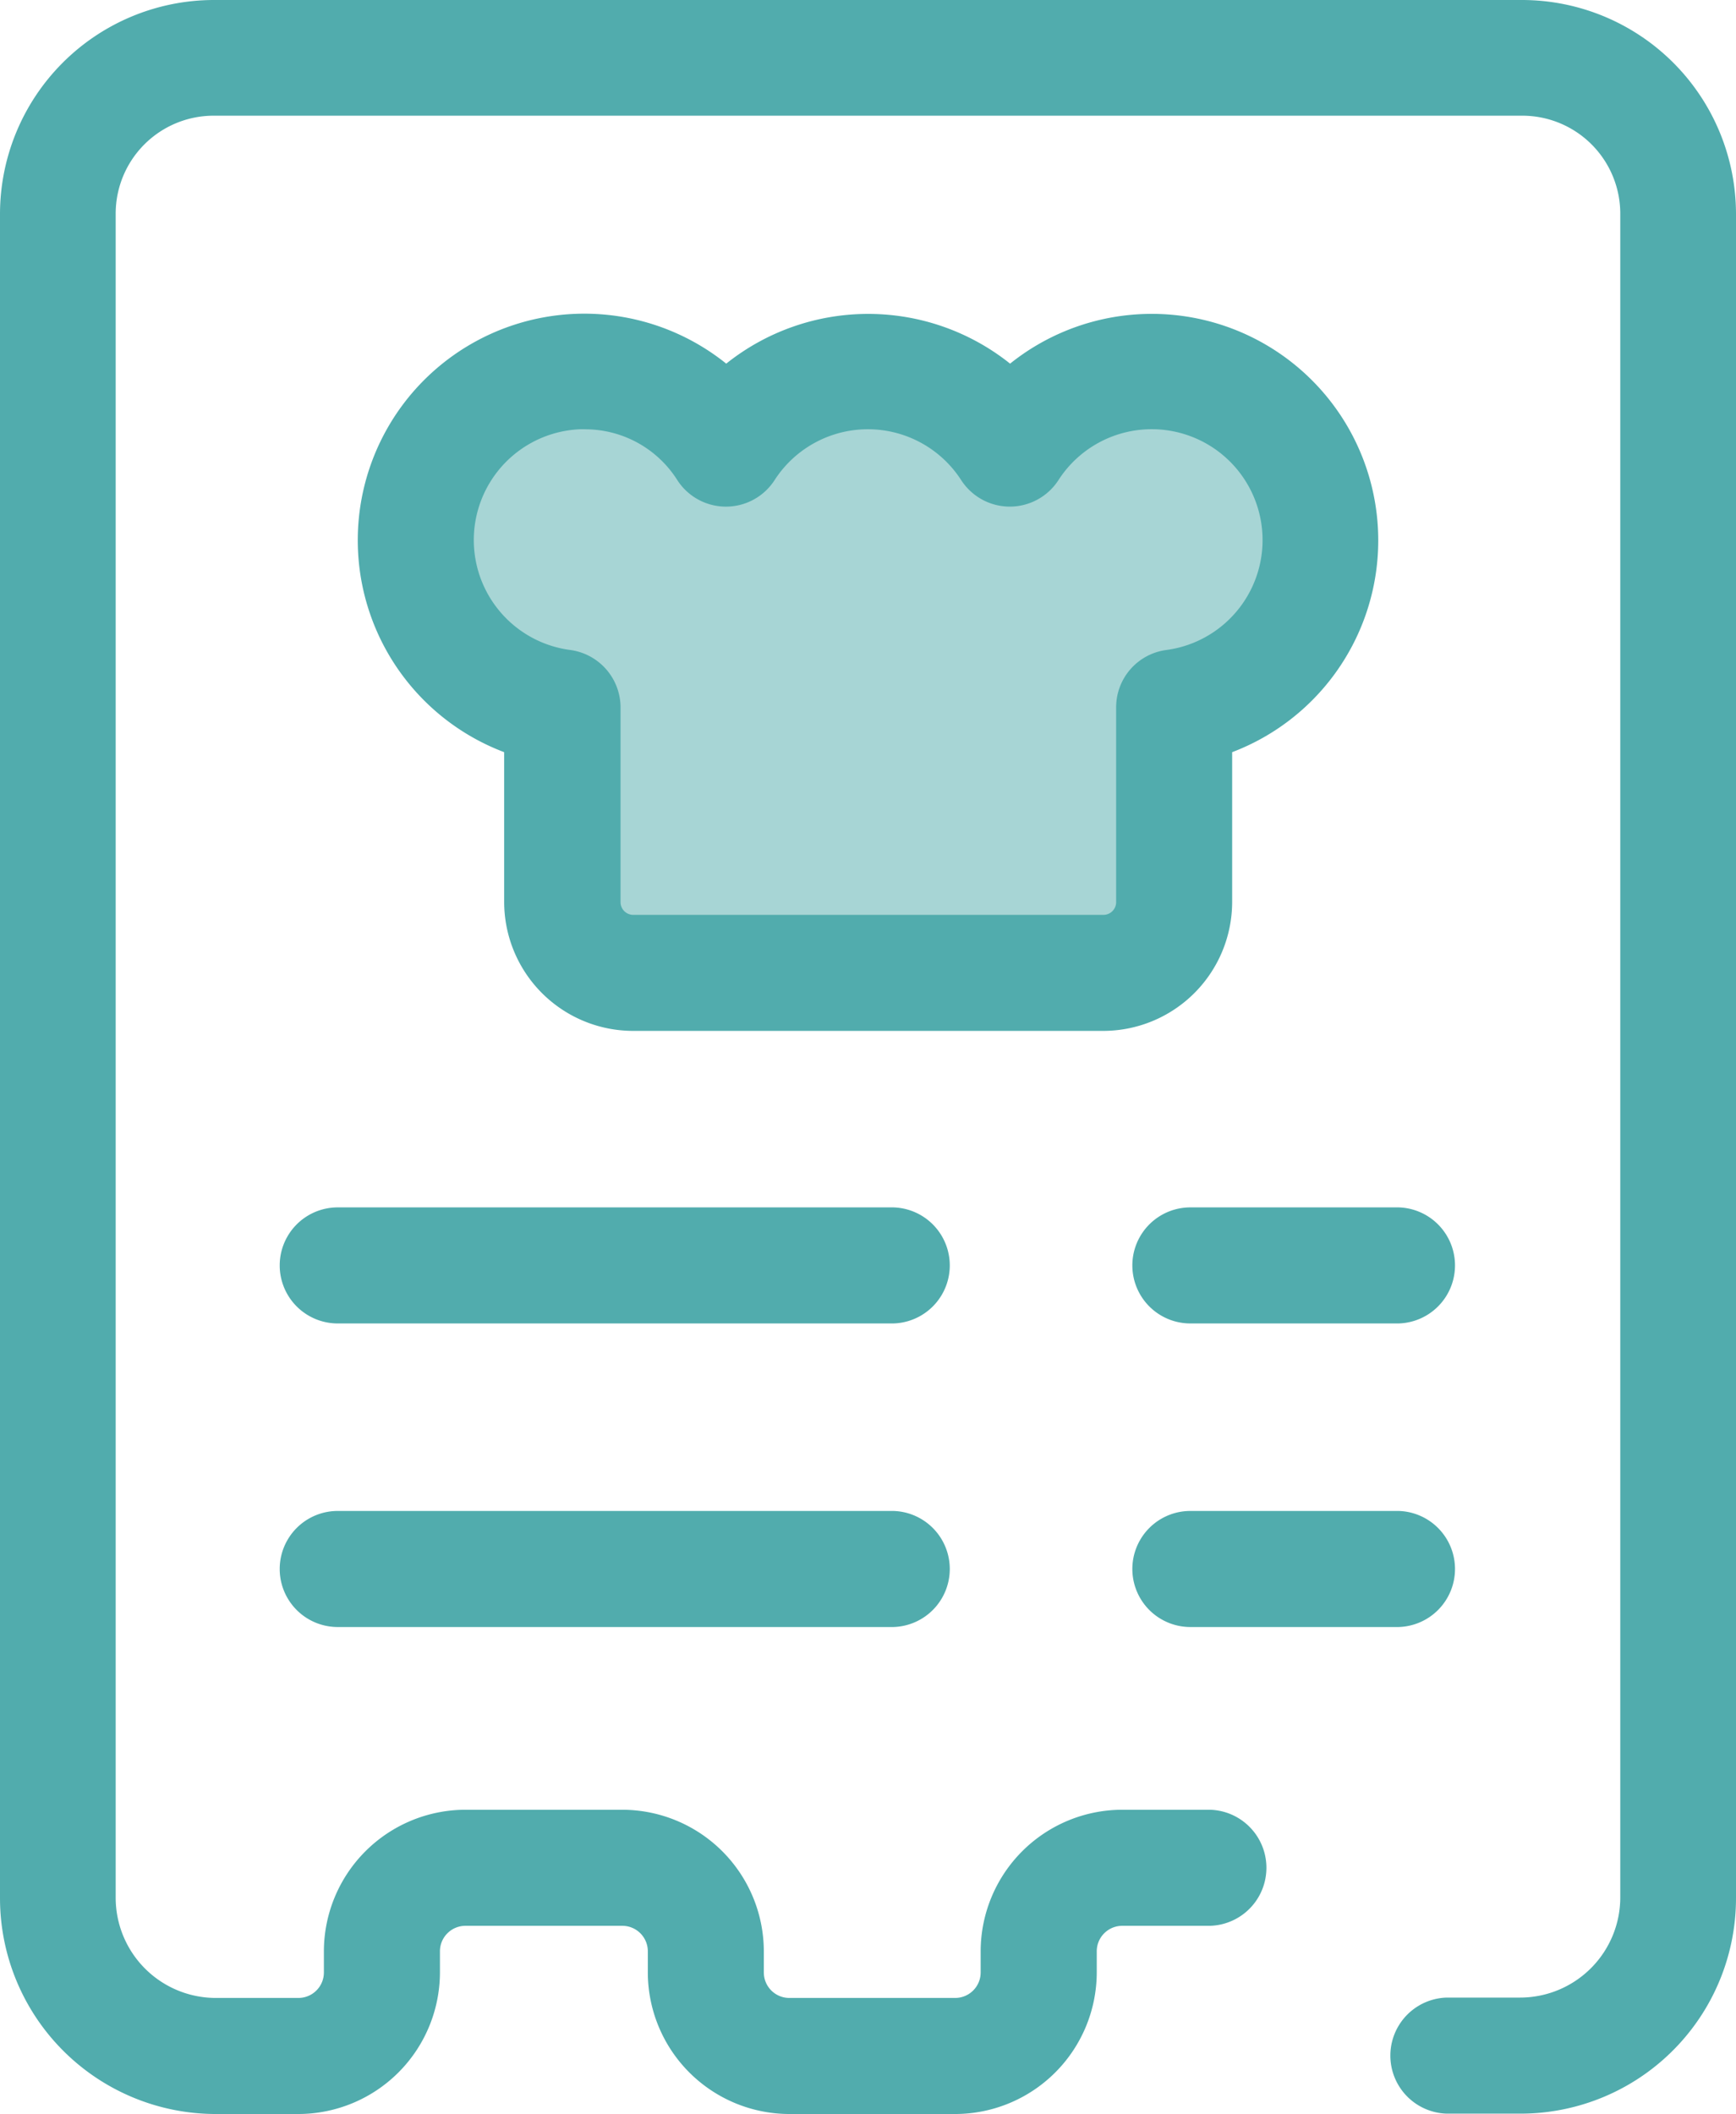 <svg id="invoice-sea" xmlns="http://www.w3.org/2000/svg" width="37.862" height="46.101" viewBox="0 0 37.862 46.101">
  <path id="Path_11" data-name="Path 11" d="M186.031,210.527h-6.244a1.546,1.546,0,0,1-1.544-1.544v-4.248a3.682,3.682,0,1,1,3.585-5.649,3.683,3.683,0,0,1,6.191,0,3.682,3.682,0,1,1,3.585,5.649v4.248a1.546,1.546,0,0,1-1.544,1.544h-4.029Z" transform="translate(-165.982 -189.311)" fill="#51acad" opacity="0.5"/>
  <g id="Group_18" data-name="Group 18">
    <path id="Path_12" data-name="Path 12" d="M174.5,196.478H164.241a2.814,2.814,0,0,1-2.809-2.809V190.4a4.941,4.941,0,1,1,4.843-8.473,4.96,4.96,0,0,1,6.191,0,4.94,4.94,0,1,1,4.843,8.473v3.269A2.814,2.814,0,0,1,174.5,196.478Zm-11.312-13.12h-.1a2.418,2.418,0,0,0-.218,4.813,1.266,1.266,0,0,1,1.1,1.25v4.248a.278.278,0,0,0,.279.279H174.5a.278.278,0,0,0,.279-.279v-4.248a1.26,1.26,0,0,1,1.1-1.25,2.418,2.418,0,1,0-2.357-3.706,1.264,1.264,0,0,1-1.062.58h0a1.264,1.264,0,0,1-1.062-.58,2.421,2.421,0,0,0-4.067,0,1.262,1.262,0,0,1-2.124,0,2.378,2.378,0,0,0-2.02-1.106Z" transform="translate(-150.436 -173.997)" fill="#51acad"/>
    <path id="Path_13" data-name="Path 13" d="M87.754,136.093h-1.6a1.266,1.266,0,0,1,0-2.531h1.6a2.186,2.186,0,0,0,2.184-2.184V94.662A2.137,2.137,0,0,0,87.8,92.523H59.262a2.137,2.137,0,0,0-2.139,2.139v36.724a2.186,2.186,0,0,0,2.184,2.184h1.8a.556.556,0,0,0,.557-.557v-.459a3.092,3.092,0,0,1,3.088-3.088h3.419a3.092,3.092,0,0,1,3.088,3.088v.459a.556.556,0,0,0,.557.557h3.615a.556.556,0,0,0,.557-.557v-.459a3.092,3.092,0,0,1,3.088-3.088H80.99a1.266,1.266,0,0,1,0,2.531H79.077a.556.556,0,0,0-.557.557v.459a3.092,3.092,0,0,1-3.088,3.088H71.817a3.092,3.092,0,0,1-3.088-3.088v-.459a.556.556,0,0,0-.557-.557h-3.42a.556.556,0,0,0-.557.557v.459a3.092,3.092,0,0,1-3.088,3.088h-1.8a4.709,4.709,0,0,1-4.707-4.707V94.662A4.67,4.67,0,0,1,59.262,90H87.8a4.67,4.67,0,0,1,4.662,4.662v36.724a4.7,4.7,0,0,1-4.708,4.707Z" transform="translate(-54.6 -90)" fill="#51acad"/>
    <path id="Path_14" data-name="Path 14" d="M148.983,442.131H136.865a1.265,1.265,0,1,1,0-2.531h12.118a1.266,1.266,0,0,1,0,2.531Z" transform="translate(-129.499 -413.27)" fill="#51acad"/>
    <path id="Path_15" data-name="Path 15" d="M148.983,530.031H136.865a1.265,1.265,0,1,1,0-2.531h12.118a1.266,1.266,0,0,1,0,2.531Z" transform="translate(-129.499 -494.55)" fill="#51acad"/>
    <path id="Path_16" data-name="Path 16" d="M388.307,442.131h-4.541a1.265,1.265,0,1,1,0-2.531h4.541a1.266,1.266,0,0,1,0,2.531Z" transform="translate(-357.804 -413.27)" fill="#51acad"/>
    <path id="Path_17" data-name="Path 17" d="M388.307,530.031h-4.541a1.265,1.265,0,1,1,0-2.531h4.541a1.266,1.266,0,0,1,0,2.531Z" transform="translate(-357.804 -494.55)" fill="#51acad"/>
  </g>
</svg>
